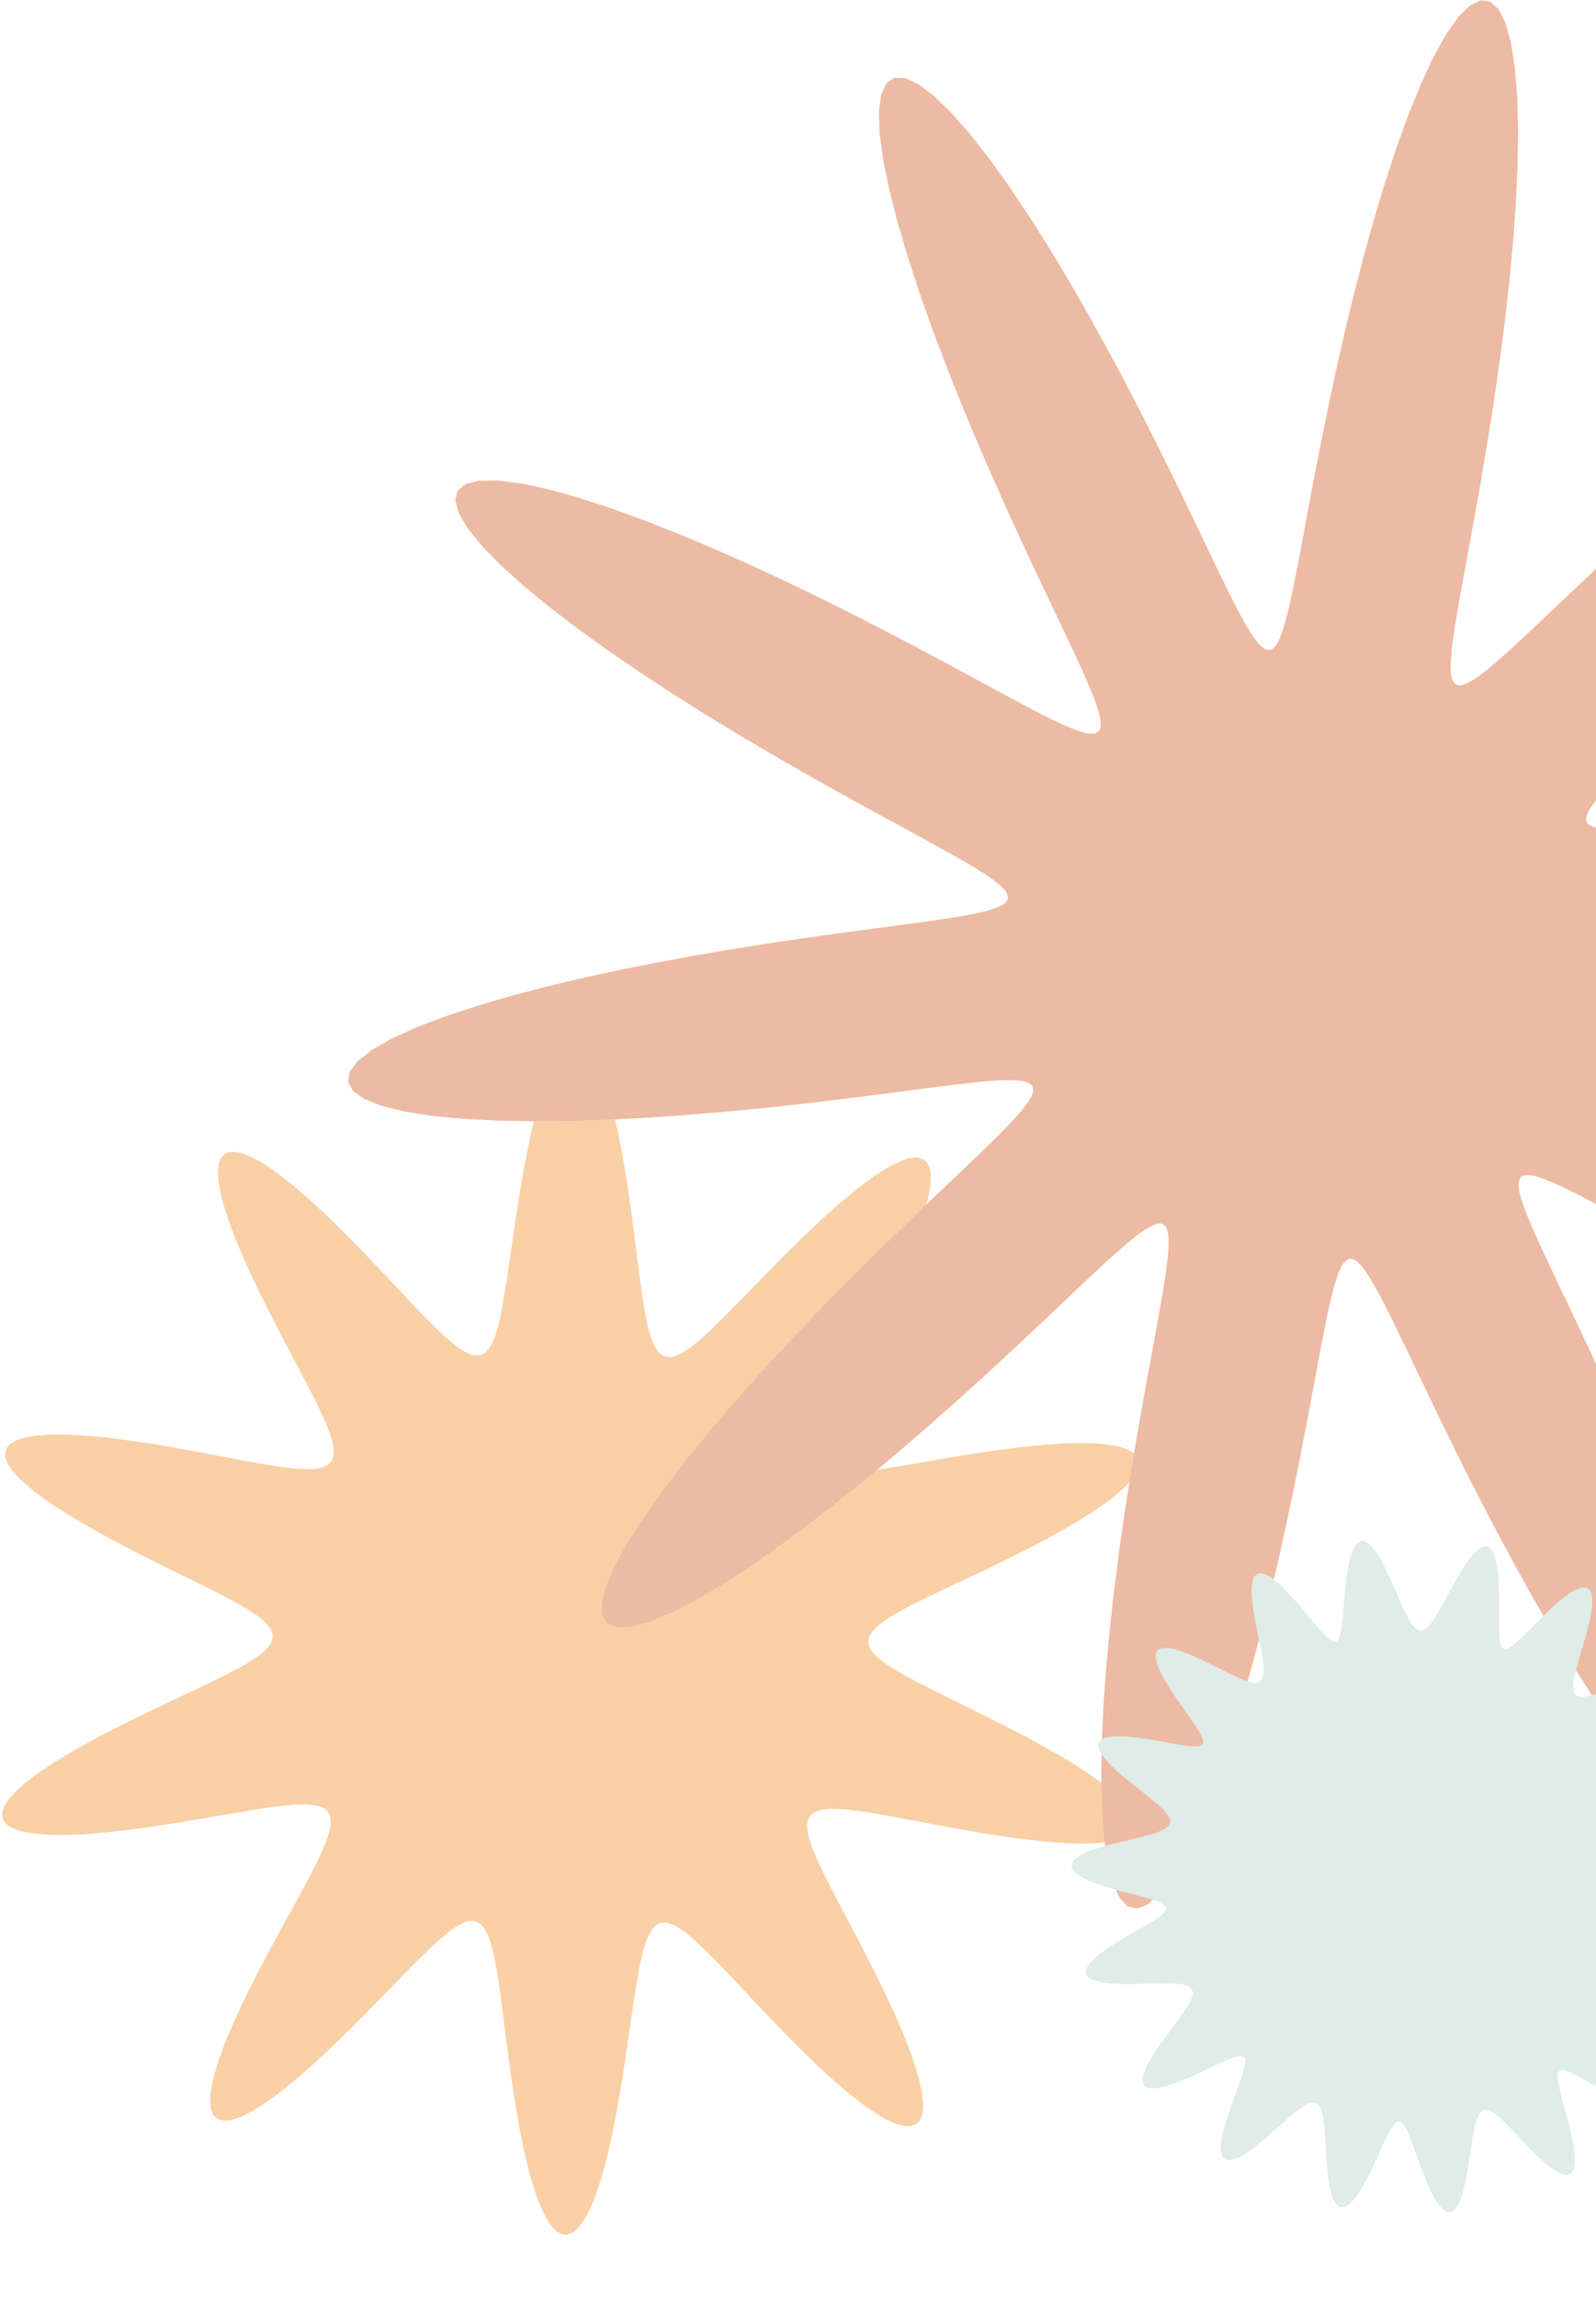 <svg width="702" height="1010" viewBox="0 0 702 1010" fill="none" xmlns="http://www.w3.org/2000/svg">
<g id="blog-graphic">
<path id="Subtract" fill-rule="evenodd" clip-rule="evenodd" d="M234.863 493.041L233.664 498L232.071 505.414L230.627 512.859L229.319 520.219L228.135 527.396L227.059 534.317L226.075 540.925L225.169 547.179L224.324 553.053L223.528 558.531L222.767 563.606L222.028 568.276L221.299 572.547L220.571 576.425L219.833 579.92L219.076 583.043L218.29 585.805L217.467 588.217L216.6 590.289L215.678 592.031L214.696 593.453L213.643 594.56L212.512 595.36L211.294 595.856L209.98 596.054L208.561 595.954L207.025 595.557L205.363 594.863L203.563 593.869L201.614 592.575L199.503 590.975L197.217 589.066L194.742 586.843L192.065 584.304L189.172 581.445L186.049 578.264L182.684 574.762L179.065 570.944L175.184 566.82L171.034 562.405L166.616 557.723L161.934 552.808L157.001 547.705L151.841 542.475L146.489 537.192L140.992 531.949L135.413 526.853L129.829 522.029L124.334 517.612L119.031 513.743L114.033 510.567L109.455 508.216L105.408 506.806L101.992 506.424L99.285 507.12L97.344 508.905L96.191 511.744L95.821 515.566L96.196 520.262L97.256 525.698L98.918 531.726L101.088 538.192L103.666 544.946L106.552 551.85L109.65 558.781L112.873 565.634L116.145 572.324L119.399 578.785L122.581 584.967L125.647 590.836L128.562 596.372L131.3 601.562L133.842 606.403L136.172 610.898L138.282 615.055L140.164 618.883L141.816 622.397L143.234 625.609L144.417 628.533L145.365 631.184L146.078 633.576L146.554 635.722L146.793 637.635L146.793 639.326L146.551 640.806L146.065 642.084L145.329 643.17L144.339 644.072L143.087 644.796L141.565 645.349L139.765 645.737L137.676 645.964L135.287 646.037L132.585 645.958L129.558 645.733L126.192 645.367L122.473 644.863L118.389 644.229L113.929 643.47L109.083 642.597L103.846 641.619L98.216 640.549L92.199 639.405L85.812 638.207L79.079 636.98L72.041 635.753L64.756 634.564L57.297 633.452L49.763 632.466L42.271 631.657L34.959 631.078L27.985 630.786L21.519 630.835L15.735 631.271L10.805 632.134L6.881 633.449L4.09 635.225L2.519 637.454L2.21 640.108L3.155 643.143L5.297 646.503L8.537 650.119L12.741 653.92L17.753 657.834L23.405 661.793L29.529 665.735L35.964 669.61L42.562 673.375L49.195 676.999L55.755 680.46L62.152 683.743L68.317 686.844L74.196 689.759L79.752 692.494L84.957 695.054L89.796 697.45L94.261 699.692L98.347 701.792L102.058 703.762L105.397 705.615L108.371 707.363L110.988 709.019L113.255 710.593L115.18 712.099L116.771 713.546L118.034 714.946L118.974 716.308L119.595 717.643L119.9 718.961L119.89 720.272L119.566 721.584L118.925 722.909L117.966 724.255L116.683 725.633L115.071 727.053L113.123 728.525L110.833 730.061L108.192 731.672L105.192 733.369L101.826 735.165L98.086 737.072L93.968 739.101L89.471 741.267L84.595 743.58L79.351 746.051L73.753 748.691L67.828 751.506L61.615 754.5L55.165 757.675L48.549 761.023L41.856 764.534L35.195 768.187L28.695 771.953L22.502 775.791L16.779 779.655L11.696 783.485L7.421 787.216L4.112 790.779L1.903 794.105L0.897 797.127L1.15 799.789L2.672 802.047L5.422 803.874L9.314 805.258L14.221 806.208L19.989 806.745L26.449 806.904L33.423 806.732L40.741 806.279L48.245 805.597L55.794 804.738L63.271 803.753L70.578 802.687L77.638 801.579L84.393 800.464L90.803 799.373L96.841 798.329L102.491 797.354L107.748 796.463L112.612 795.67L117.087 794.985L121.184 794.419L124.914 793.976L128.289 793.665L131.323 793.49L134.028 793.455L136.419 793.566L138.506 793.827L140.302 794.244L141.817 794.821L143.059 795.565L144.036 796.481L144.756 797.578L145.223 798.862L145.441 800.344L145.415 802.033L145.147 803.939L144.637 806.075L143.886 808.452L142.896 811.085L141.666 813.987L140.196 817.172L138.488 820.654L136.544 824.448L134.367 828.566L131.963 833.019L129.343 837.813L126.52 842.954L123.514 848.436L120.351 854.251L117.067 860.376L113.705 866.779L110.322 873.411L106.984 880.208L103.768 887.085L100.765 893.941L98.071 900.653L95.788 907.085L94.02 913.089L92.864 918.512L92.403 923.208L92.703 927.043L93.8 929.911L95.704 931.738L98.392 932.489L101.808 932.173L105.873 930.84L110.485 928.574L115.533 925.488L120.897 921.715L126.465 917.394L132.128 912.667L137.792 907.668L143.377 902.519L148.819 897.326L154.068 892.183L159.087 887.162L163.853 882.324L168.352 877.715L172.578 873.367L176.53 869.306L180.215 865.547L183.64 862.099L186.818 858.968L189.761 856.155L192.482 853.658L194.995 851.475L197.315 849.602L199.454 848.035L201.426 846.77L203.244 845.805L204.918 845.136L206.461 844.762L207.884 844.683L209.195 844.9L210.405 845.414L211.523 846.23L212.558 847.352L213.517 848.787L214.41 850.542L215.243 852.625L216.025 855.047L216.765 857.819L217.47 860.951L218.15 864.454L218.813 868.341L219.47 872.62L220.13 877.298L220.806 882.381L221.51 887.868L222.255 893.752L223.056 900.017L223.928 906.638L224.888 913.573L225.95 920.768L227.133 928.147L228.451 935.615L229.918 943.055L231.545 950.328L233.339 957.276L235.301 963.725L237.427 969.494L239.703 974.405L242.111 978.292L244.623 981.015L247.206 982.471L249.823 982.605L252.435 981.412L255.003 978.939L257.492 975.28L259.872 970.57L262.118 964.969L264.214 958.656L266.152 951.811L267.927 944.61L269.545 937.214L271.012 929.766L272.341 922.385L273.544 915.173L274.636 908.207L275.633 901.546L276.551 895.234L277.404 889.298L278.207 883.756L278.973 878.617L279.715 873.882L280.444 869.548L281.172 865.608L281.908 862.053L282.662 858.871L283.442 856.053L284.258 853.586L285.118 851.46L286.031 849.666L287.003 848.194L288.044 847.038L289.162 846.189L290.365 845.644L290.768 845.534L292.098 845.384L293.536 845.531L295.09 845.976L296.774 846.717L298.596 847.758L300.57 849.101L302.708 850.75L305.024 852.709L307.53 854.982L310.24 857.572L313.169 860.482L316.33 863.715L319.735 867.267L323.395 871.134L327.319 875.306L331.511 879.765L335.972 884.487L340.695 889.436L345.666 894.563L350.859 899.807L356.238 905.09L361.753 910.317L367.338 915.378L372.914 920.147L378.386 924.487L383.648 928.254L388.587 931.308L393.087 933.516L397.04 934.767L400.348 934.98L402.936 934.11L404.752 932.154L405.779 929.152L406.028 925.183L405.539 920.36L404.377 914.82L402.628 908.712L400.386 902.19L397.752 895.402L394.826 888.486L391.702 881.562L388.467 874.73L385.194 868.072L381.948 861.653L378.782 855.519L375.738 849.701L372.849 844.22L370.141 839.086L367.632 834.3L365.337 829.86L363.263 825.756L361.417 821.978L359.802 818.514L358.422 815.348L357.276 812.469L356.365 809.859L355.69 807.508L355.252 805.399L355.051 803.523L355.089 801.866L355.369 800.419L355.895 799.172L356.671 798.116L357.702 797.243L358.997 796.547L360.562 796.02L362.407 795.658L364.543 795.456L366.982 795.408L369.734 795.51L372.815 795.758L376.236 796.146L380.012 796.671L384.155 797.326L388.676 798.103L393.584 798.994L398.884 799.988L404.577 801.07L410.653 802.224L417.098 803.429L423.882 804.659L430.964 805.882L438.282 807.061L445.76 808.156L453.296 809.118L460.769 809.894L468.038 810.431L474.943 810.672L481.312 810.565L485.919 810.156L485.582 807.79L484.655 794.761L484.435 783.891L483.245 782.979L477.506 779.019L471.323 775.084L464.853 771.224L458.241 767.48L451.612 763.88L445.073 760.447L438.709 757.192L432.586 754.122L426.756 751.235L421.255 748.529L416.107 745.995L411.327 743.625L406.923 741.406L402.896 739.328L399.245 737.377L395.965 735.542L393.048 733.809L390.487 732.167L388.275 730.604L386.404 729.109L384.865 727.67L383.654 726.277L382.766 724.919L382.195 723.588L381.94 722.272L382 720.962L382.374 719.648L383.065 718.321L384.076 716.97L385.411 715.586L387.076 714.158L389.078 712.677L391.423 711.13L394.121 709.506L397.179 707.794L400.604 705.981L404.404 704.056L408.582 702.005L413.14 699.817L418.075 697.479L423.377 694.982L429.029 692.315L435.003 689.471L441.258 686.448L447.739 683.245L454.374 679.87L461.069 676.335L467.714 672.662L474.176 668.882L480.305 665.035L485.937 661.173L490.903 657.355L495.034 653.645L496.744 651.725L498.811 639.063L495.891 637.318L491.829 636.003L486.773 635.122L480.883 634.648L474.33 634.544L467.29 634.764L459.932 635.258L452.412 635.971L444.867 636.853L437.411 637.854L430.139 638.93L423.125 640.041L416.422 641.154L410.07 642.239L404.093 643.273L398.505 644.236L393.311 645.112L388.509 645.889L385.813 646.295L384.925 647.043L371.952 657.604L358.696 667.989L345.358 677.97L332.173 687.297L319.407 695.71L307.345 702.949L296.283 708.766L286.509 712.94L278.289 715.294L271.853 715.703L267.376 714.107L264.97 710.517L264.676 705.01L266.459 697.732L270.217 688.88L275.783 678.697L282.943 667.452L291.445 655.426L301.019 642.896L311.387 630.126L322.282 617.352L333.454 604.782L344.677 592.585L355.758 580.896L366.534 569.815L376.876 559.411L386.683 549.724L395.883 540.772L404.426 532.555L407.433 529.685L408.067 527.446L409.118 522.129L409.461 517.562L409.036 513.875L407.81 511.169L405.778 509.512L402.971 508.933L399.445 509.415L395.286 510.903L390.597 513.308L385.491 516.512L380.086 520.382L374.497 524.777L368.828 529.556L363.171 534.587L357.605 539.75L352.191 544.94L346.976 550.069L341.996 555.064L337.271 559.868L332.816 564.438L328.634 568.741L324.725 572.755L321.082 576.465L317.697 579.862L314.557 582.943L311.651 585.705L308.964 588.152L306.482 590.286L304.192 592.11L302.08 593.629L300.134 594.845L298.34 595.764L296.687 596.385L295.164 596.712L293.76 596.744L292.465 596.48L291.27 595.918L290.166 595.053L289.144 593.882L288.196 592.397L287.313 590.591L286.489 588.454L285.714 585.977L284.98 583.149L284.28 579.958L283.603 576.394L282.942 572.446L282.285 568.104L281.623 563.361L280.943 558.214L280.234 552.663L279.481 546.717L278.669 540.393L277.785 533.719L276.81 526.738L275.729 519.509L274.526 512.109L273.185 504.636L271.693 497.213L270.548 492.205L268.25 492.325L251.428 492.876L234.863 493.041Z" fill="#F4A24C" fill-opacity="0.5"/>
<path id="Vector" fill-rule="evenodd" clip-rule="evenodd" d="M652.622 927.889L651.654 928.418L650.801 929.355L650.05 930.7L649.386 932.444L648.791 934.576L648.249 937.076L647.742 939.915L647.249 943.053L646.75 946.438L646.223 950.001L645.645 953.658L644.996 957.311L644.255 960.844L643.406 964.134L642.435 967.052L641.336 969.469L640.107 971.273L638.757 972.37L637.298 972.696L635.752 972.227L634.144 970.977L632.501 969L630.852 966.386L629.224 963.255L627.639 959.743L626.115 955.995L624.665 952.159L623.294 948.375L622.001 944.772L620.783 941.466L619.63 938.562L618.527 936.155L617.459 934.331L616.403 933.181L615.335 932.797L614.23 933.238L613.066 934.425L611.829 936.264L610.505 938.666L609.087 941.54L607.569 944.79L605.952 948.31L604.242 951.98L602.451 955.669L600.6 959.237L598.713 962.539L596.822 965.43L594.962 967.781L593.169 969.48L591.481 970.445L589.927 970.631L588.534 970.035L587.317 968.69L586.284 966.667L585.43 964.063L584.746 960.996L584.21 957.591L583.799 953.977L583.484 950.275L583.235 946.592L583.022 943.025L582.816 939.651L582.591 936.534L582.321 933.722L581.983 931.25L581.557 929.145L581.025 927.422L580.368 926.092L579.573 925.158L578.625 924.621L577.512 924.477L576.223 924.719L574.748 925.335L573.081 926.309L571.219 927.622L569.161 929.244L566.912 931.141L564.485 933.267L561.899 935.567L559.184 937.971L556.377 940.399L553.528 942.76L550.698 944.951L547.954 946.865L545.371 948.396L543.024 949.445L540.987 949.925L539.321 949.776L538.075 948.964L537.277 947.488L536.933 945.383L537.024 942.713L537.511 939.571L538.334 936.067L539.421 932.322L540.69 928.459L542.056 924.597L543.434 920.845L544.741 917.3L545.899 914.045L546.835 911.151L547.478 908.682L547.758 906.692L547.602 905.235L546.928 904.37L545.696 904.103L543.949 904.355L541.735 905.045L539.103 906.096L536.105 907.434L532.801 908.981L529.262 910.655L525.571 912.367L521.826 914.025L518.132 915.533L514.604 916.796L511.358 917.728L508.503 918.252L506.136 918.31L504.332 917.869L503.138 916.919L502.57 915.478L502.614 913.585L503.225 911.304L504.331 908.708L505.848 905.881L507.677 902.908L509.716 899.869L511.869 896.836L514.042 893.872L516.155 891.029L518.137 888.344L519.929 885.849L521.482 883.56L522.757 881.492L523.725 879.647L524.361 878.027L524.647 876.626L524.569 875.439L524.117 874.456L523.286 873.665L522.071 873.054L520.475 872.607L518.502 872.309L516.165 872.139L513.483 872.078L510.484 872.099L507.211 872.176L503.715 872.277L500.067 872.369L496.35 872.413L492.665 872.371L489.124 872.204L485.851 871.873L482.971 871.347L480.604 870.599L478.857 869.612L477.814 868.382L477.525 866.916L478.005 865.234L479.23 863.369L481.137 861.359L483.63 859.249L486.591 857.088L489.882 854.92L493.361 852.786L496.889 850.721L500.33 848.752L503.562 846.899L506.474 845.174L508.965 843.585L510.943 842.132L512.317 840.812L512.996 839.619L512.881 838.543L511.966 837.562L510.34 836.641L508.091 835.75L505.305 834.862L502.072 833.954L498.489 833.007L494.666 832.003L490.727 830.928L486.806 829.776L483.049 828.541L479.604 827.227L476.614 825.841L474.208 824.398L472.493 822.916L471.54 821.417L471.386 819.925L472.024 818.463L473.409 817.053L475.46 815.711L478.072 814.45L481.123 813.276L484.483 812.19L488.023 811.188L491.624 810.262L495.178 809.399L498.592 808.588L501.79 807.811L504.711 807.053L507.308 806.297L509.546 805.529L511.4 804.731L512.852 803.889L513.894 802.988L514.519 802.014L514.728 800.953L514.522 799.793L513.909 798.523L512.9 797.131L511.511 795.61L509.765 793.952L507.692 792.154L505.331 790.218L502.734 788.148L499.965 785.958L497.1 783.665L494.231 781.299L491.462 778.894L488.906 776.495L486.682 774.153L484.906 771.924L483.685 769.865L483.107 768.033L483.233 766.474L484.091 765.225L485.673 764.309L487.932 763.729L490.789 763.474L494.138 763.513L497.853 763.803L501.801 764.29L505.846 764.913L509.861 765.606L513.727 766.306L517.339 766.949L520.608 767.473L523.453 767.819L525.804 767.928L527.596 767.74L528.76 767.189L529.233 766.208L529.046 764.789L528.294 762.965L527.06 760.77L525.429 758.239L523.483 755.414L521.313 752.343L519.013 749.087L516.69 745.717L514.452 742.315L512.413 738.972L510.685 735.788L509.369 732.86L508.553 730.279L508.301 728.126L508.648 726.46L509.601 725.318L511.135 724.707L513.195 724.61L515.707 724.984L518.578 725.768L521.711 726.886L525.006 728.254L528.368 729.787L531.713 731.401L534.967 733.02L538.073 734.576L540.983 736.01L543.662 737.271L546.088 738.319L548.246 739.121L550.127 739.648L551.729 739.88L553.055 739.8L554.11 739.394L554.903 738.652L555.445 737.567L555.749 736.135L555.83 734.356L555.708 732.234L555.404 729.781L554.944 727.014L554.36 723.963L553.687 720.666L552.968 717.176L552.251 713.561L551.589 709.903L551.04 706.299L550.66 702.857L550.509 699.695L550.637 696.928L551.087 694.669L551.89 693.012L553.057 692.029L554.582 691.759L556.443 692.206L558.597 693.338L560.99 695.088L563.557 697.36L566.232 700.036L568.945 702.988L571.635 706.082L574.246 709.186L576.731 712.177L579.052 714.941L581.181 717.374L583.097 719.381L584.785 720.873L586.233 721.761L587.431 721.95L588.379 721.354L589.112 720.014L589.68 718.016L590.127 715.44L590.491 712.366L590.811 708.882L591.124 705.084L591.463 701.082L591.864 697.002L592.355 692.979L592.966 689.157L593.716 685.683L594.62 682.694L595.683 680.315L596.902 678.641L598.265 677.735L599.751 677.62L601.334 678.279L602.985 679.658L604.673 681.669L606.368 684.205L608.044 687.14L609.68 690.347L611.258 693.7L612.77 697.084L614.209 700.396L615.574 703.548L616.868 706.469L618.099 709.1L619.274 711.397L620.404 713.327L621.5 714.865L622.575 715.996L623.642 716.708L624.713 716.996L625.802 716.858L626.921 716.296L628.084 715.317L629.301 713.931L630.584 712.156L631.943 710.015L633.385 707.541L634.915 704.778L636.536 701.781L638.245 698.621L640.033 695.384L641.889 692.169L643.791 689.088L645.714 686.266L647.626 683.827L649.491 681.894L651.269 680.575L652.923 679.958L654.417 680.099L655.722 681.017L656.82 682.694L657.702 685.071L658.371 688.054L658.842 691.526L659.141 695.351L659.299 699.385L659.355 703.486L659.352 707.519L659.333 711.364L659.343 714.91L659.428 718.062L659.631 720.736L659.999 722.854L660.582 724.341L661.434 725.116L662.602 725.129L664.082 724.453L665.855 723.184L667.902 721.41L670.203 719.218L672.727 716.701L675.44 713.958L678.294 711.098L681.235 708.239L684.197 705.507L687.105 703.029L689.883 700.929L692.451 699.32L694.737 698.296L696.679 697.923L698.229 698.233L699.362 699.226L700.073 700.865L700.378 703.085L700.312 705.795L699.925 708.89L699.279 712.258L698.44 715.788L697.476 719.375L696.452 722.925L695.43 726.36L694.463 729.615L693.601 732.638L692.882 735.391L692.341 737.85L692.007 739.995L691.902 741.817L692.047 743.313L692.457 744.484L693.145 745.334L694.123 745.87L695.397 746.103L696.974 746.047L698.853 745.719L701.033 745.139L703.503 744.332L706.247 743.33L709.24 742.171L712.444 740.9L715.81 739.571L719.274 738.247L722.76 736.996L726.177 735.892L729.425 735.014L732.398 734.437L734.99 734.228L737.103 734.443L738.657 735.122L739.592 736.28L739.88 737.909L739.525 739.978L738.564 742.432L737.064 745.201L735.118 748.2L732.834 751.341L730.33 754.536L727.728 757.703L725.145 760.766L722.692 763.664L720.471 766.343L718.577 768.76L717.098 770.881L716.119 772.678L715.726 774.124L716.015 775.193L717.035 775.888L718.722 776.267L721.001 776.391L723.802 776.315L727.051 776.091L730.664 775.772L734.548 775.41L738.594 775.06L742.683 774.777L746.68 774.614L750.448 774.621L753.846 774.84L756.745 775.307L759.033 776.043L760.625 777.057L761.472 778.341L761.562 779.874L760.92 781.624L759.607 783.55L757.714 785.603L755.349 787.737L752.632 789.905L749.687 792.065L746.631 794.183L743.571 796.23L740.604 798.186L737.81 800.038L735.255 801.778L732.992 803.404L731.063 804.919L729.497 806.328L728.32 807.64L727.545 808.863L727.185 810.01L727.245 811.092L727.728 812.122L728.633 813.114L729.953 814.081L731.679 815.037L733.792 815.995L736.269 816.968L739.073 817.971L742.159 819.016L745.467 820.112L748.92 821.27L752.428 822.495L755.884 823.79L759.169 825.154L762.156 826.58L764.715 828.057L766.723 829.568L768.074 831.092L768.685 832.607L768.508 834.087L767.533 835.507L765.792 836.847L763.355 838.091L760.326 839.227L756.83 840.253L753.012 841.171L749.019 841.992L744.995 842.731L741.076 843.408L737.386 844.045L734.034 844.67L731.118 845.309L728.726 845.994L726.94 846.758L725.845 847.638L725.531 848.676L726.007 849.899L727.178 851.308L728.95 852.903L731.233 854.678L733.937 856.626L736.962 858.732L740.201 860.975L743.534 863.326L746.831 865.747L749.955 868.192L752.768 870.61L755.138 872.942L756.945 875.132L758.096 877.126L758.527 878.878L758.211 880.352L757.159 881.527L755.418 882.399L753.069 882.977L750.212 883.285L746.965 883.359L743.45 883.241L739.786 882.98L736.084 882.623L732.443 882.219L728.945 881.813L725.658 881.446L722.635 881.153L719.915 880.966L717.527 880.913L715.489 881.018L713.812 881.3L712.5 881.777L711.556 882.464L710.973 883.375L710.747 884.519L710.866 885.906L711.317 887.542L712.082 889.431L713.137 891.57L714.455 893.952L715.997 896.565L717.72 899.385L719.567 902.381L721.474 905.508L723.364 908.71L725.154 911.919L726.751 915.056L728.062 918.031L728.996 920.753L729.472 923.13L729.425 925.081L728.811 926.538L727.616 927.454L725.852 927.811L723.564 927.618L720.819 926.912L717.706 925.757L714.328 924.235L710.791 922.441L707.202 920.48L703.661 918.455L700.256 916.47L697.065 914.618L694.152 912.99L691.573 911.669L689.374 910.734L687.597 910.264L686.283 910.344L685.47 911.061L685.131 912.419L685.191 914.354L685.58 916.806L686.232 919.714L687.083 923.012L688.067 926.622L689.112 930.457L690.146 934.415L691.094 938.381L691.879 942.231L692.432 945.835L692.688 949.066L692.597 951.805L692.124 953.957L691.254 955.448L689.992 956.243L688.365 956.338L686.415 955.766L684.199 954.592L681.779 952.903L679.224 950.804L676.599 948.408L673.962 945.826L671.367 943.167L668.856 940.527L666.461 937.993L664.207 935.637L662.11 933.518L660.178 931.683L658.413 930.17L656.816 929.007L655.379 928.216L654.096 927.812L652.956 927.806L652.622 927.889Z" fill="#C1DBD0" fill-opacity="0.5"/>
<path id="Subtract_2" fill-rule="evenodd" clip-rule="evenodd" d="M592.384 554.021L593.682 553.516L594.113 553.493L595.53 553.853L597.06 554.871L598.726 556.553L600.549 558.913L602.556 561.965L604.772 565.733L607.226 570.24L609.946 575.513L612.966 581.581L616.317 588.471L620.033 596.209L624.148 604.814L628.696 614.299L633.705 624.663L639.202 635.889L645.207 647.938L651.728 660.747L658.762 674.22L666.292 688.224L674.278 702.59L678.87 710.539L681.235 708.239L684.197 705.507L687.105 703.029L689.883 700.929L692.451 699.32L694.737 698.296L696.678 697.923L698.229 698.233L699.362 699.226L700.073 700.865L700.378 703.085L700.312 705.795L699.925 708.89L699.279 712.258L698.44 715.788L697.476 719.375L696.452 722.925L695.43 726.36L694.463 729.615L693.6 732.638L693.155 734.342L700.159 745.371L701.033 745.139L703.503 744.332L706.247 743.33L709.24 742.171L712.444 740.9L715.81 739.571L719.274 738.247L722.76 736.996L726.177 735.893L729.425 735.014L732.397 734.437L734.99 734.228L737.103 734.443L738.657 735.122L739.592 736.28L739.88 737.909L739.525 739.978L738.564 742.432L737.064 745.201L735.118 748.2L732.834 751.341L730.33 754.536L727.728 757.703L725.145 760.766L722.692 763.664L720.471 766.343L718.577 768.76L717.524 770.27L718.112 771.081L722.303 776.356L723.802 776.315L727.05 776.091L730.664 775.772L734.548 775.41L738.594 775.06L742.683 774.777L746.68 774.614L750.448 774.621L753.846 774.84L756.745 775.307L759.033 776.043L760.625 777.057L761.472 778.341L761.562 779.874L760.919 781.624L759.607 783.55L757.714 785.604L755.349 787.737L752.632 789.905L749.687 792.065L746.631 794.183L743.571 796.23L741.715 797.454L742.416 798.113L749.112 802.896L754.816 805.202L759.39 804.924L762.732 802.045L764.783 796.637L765.53 788.86L765.004 778.946L763.28 767.188L760.468 753.92L756.704 739.495L752.145 724.269L746.954 708.584L741.297 692.752L735.332 677.049L729.207 661.709L723.051 646.92L716.978 632.827L711.081 619.535L705.436 607.112L700.103 595.597L695.126 585.003L690.537 575.325L686.356 566.541L682.597 558.62L679.266 551.525L676.365 545.212L673.894 539.641L671.852 534.767L670.235 530.551L669.042 526.954L668.273 523.942L667.93 521.484L668.017 519.554L668.542 518.13L669.516 517.193L670.953 516.731L672.872 516.732L675.295 517.191L678.248 518.104L681.763 519.47L685.873 521.292L690.616 523.574L696.032 526.319L702.165 529.533L709.057 533.216L716.749 537.371L725.28 541.992L734.682 547.068L744.978 552.579L756.175 558.495L768.263 564.771L781.208 571.346L794.946 578.141L809.377 585.058L824.364 591.977L839.727 598.757L855.242 605.242L870.643 611.259L885.625 616.626L899.859 621.161L912.997 624.69L924.692 627.058L934.616 628.135L942.48 627.833L948.051 626.105L951.168 622.955L951.751 618.437L949.812 612.652L945.447 605.744L938.832 597.885L930.208 589.274L919.867 580.115L908.132 570.614L895.34 560.964L881.821 551.342L867.89 541.898L853.832 532.759L839.896 524.022L826.292 515.759L813.19 508.018L800.72 500.823L788.979 494.184L778.034 488.094L767.922 482.537L758.665 477.489L750.263 472.918L742.707 468.792L735.979 465.076L730.056 461.735L724.911 458.734L720.519 456.041L716.853 453.625L713.89 451.455L711.611 449.506L710.001 447.75L709.047 446.164L708.744 444.727L709.09 443.417L710.092 442.215L711.757 441.102L714.102 440.06L717.148 439.07L720.918 438.114L725.444 437.174L730.757 436.229L736.894 435.261L743.891 434.247L751.785 433.163L760.609 431.985L770.389 430.687L781.144 429.24L792.877 427.615L805.573 425.782L819.192 423.712L833.667 421.376L848.892 418.748L864.723 415.808L880.969 412.54L897.396 408.94L913.72 405.013L929.62 400.778L944.739 396.271L958.698 391.54L971.116 386.652L981.623 381.687L989.887 376.734L995.631 371.892L998.654 367.262L998.844 362.94L996.185 359.014L990.761 355.557L982.75 352.625L972.408 350.252L960.056 348.45L946.056 347.212L930.792 346.51L914.65 346.302L897.995 346.533L881.167 347.14L864.461 348.057L848.13 349.216L832.377 350.553L817.359 352.007L803.191 353.523L789.95 355.052L777.681 356.551L766.401 357.986L756.109 359.325L746.786 360.544L738.404 361.622L730.926 362.542L724.313 363.291L718.523 363.856L713.515 364.226L709.251 364.391L705.696 364.34L702.819 364.063L700.591 363.548L698.992 362.783L698.003 361.753L697.614 360.441L697.817 358.828L698.609 356.892L699.994 354.61L701.977 351.955L704.569 348.895L707.783 345.399L711.635 341.43L716.142 336.951L721.321 331.922L727.186 326.303L733.75 320.055L741.018 313.142L748.985 305.53L757.635 297.197L766.936 288.128L776.833 278.325L787.252 267.81L798.086 256.627L809.201 244.849L820.43 232.583L831.573 219.968L842.402 207.18L852.662 194.431L862.084 181.963L870.39 170.043L877.312 158.948L882.603 148.96L886.056 140.344L887.514 133.335L886.884 128.126L884.143 124.85L879.345 123.575L872.612 124.299L864.128 126.952L854.13 131.401L842.888 137.46L830.695 144.903L817.844 153.48L804.618 162.928L791.278 172.989L778.054 183.417L765.142 193.987L752.7 204.503L740.847 214.796L729.67 224.732L719.225 234.201L709.54 243.124L700.625 251.445L692.469 259.126L685.052 266.147L678.343 272.5L672.305 278.188L666.9 283.219L662.087 287.604L657.824 291.36L654.074 294.5L650.799 297.039L647.965 298.989L645.541 300.36L643.498 301.157L641.813 301.381L640.463 301.032L639.429 300.1L638.694 298.575L638.245 296.44L638.069 293.672L638.156 290.245L638.496 286.128L639.082 281.285L639.905 275.679L640.956 269.268L642.225 262.01L643.702 253.865L645.372 244.794L647.216 234.766L649.211 223.76L651.329 211.768L653.534 198.803L655.784 184.901L658.026 170.13L660.203 154.595L662.245 138.442L664.079 121.861L665.625 105.093L666.801 88.42L667.527 72.171L667.728 56.705L667.337 42.401L666.305 29.642L664.601 18.797L662.216 10.195L659.167 4.107L655.494 0.729L651.263 0.166L646.559 2.425L641.481 7.419L636.141 14.965L630.65 24.806L625.117 36.623L619.644 50.058L614.319 64.732L609.214 80.269L604.385 96.311L599.871 112.528L595.696 128.631L591.87 144.377L588.388 159.566L585.241 174.045L582.407 187.7L579.864 200.457L577.584 212.267L575.538 223.112L573.697 232.99L572.031 241.915L570.513 249.911L569.116 257.009L567.813 263.244L566.583 268.651L565.401 273.265L564.247 277.118L563.101 280.241L561.942 282.658L560.751 284.388L559.51 285.449L558.199 285.849L556.799 285.594L555.288 284.681L553.645 283.105L551.848 280.855L549.872 277.914L547.691 274.262L545.278 269.874L542.602 264.725L539.632 258.786L536.336 252.028L532.681 244.427L528.631 235.96L524.154 226.616L519.22 216.391L513.802 205.301L507.88 193.379L501.441 180.686L494.488 167.311L487.035 153.381L479.118 139.06L470.792 124.553L462.138 110.107L453.26 96.007L444.292 82.569L435.385 70.13L426.714 59.038L418.464 49.629L410.827 42.212L403.988 37.049L398.116 34.339L393.354 34.202L389.811 36.67L387.552 41.683L386.598 49.097L386.925 58.689L388.465 70.175L391.112 83.226L394.735 97.491L399.178 112.612L404.28 128.246L409.873 144.074L415.799 159.814L421.908 175.226L428.067 190.113L434.16 204.325L440.091 217.751L445.78 230.315L451.166 241.976L456.202 252.717L460.855 262.54L465.102 271.464L468.929 279.52L472.328 286.744L475.298 293.178L477.836 298.865L479.947 303.847L481.632 308.166L482.892 311.859L483.728 314.962L484.139 317.506L484.121 319.519L483.667 321.022L482.765 322.035L481.403 322.572L479.563 322.644L477.222 322.258L474.355 321.418L470.932 320.124L466.919 318.374L462.279 316.166L456.973 313.495L450.957 310.356L444.189 306.747L436.627 302.668L428.232 298.12L418.97 293.116L408.818 287.672L397.764 281.818L385.816 275.596L373.004 269.064L359.387 262.297L345.058 255.393L330.149 248.465L314.831 241.653L299.324 235.109L283.886 229.006L268.815 223.524L254.439 218.844L241.104 215.143L229.156 212.581L218.929 211.291L210.72 211.37L204.771 212.87L201.256 215.796L200.267 220.101L201.808 225.693L205.797 232.433L212.069 240.153L220.391 248.658L230.48 257.743L242.015 267.203L254.662 276.842L268.086 286.48L281.971 295.961L296.027 305.156L309.997 313.962L323.666 322.304L336.859 330.131L349.437 337.414L361.298 344.141L372.374 350.318L382.62 355.958L392.014 361.086L400.552 365.731L408.241 369.925L415.1 373.704L421.149 377.103L426.416 380.155L430.927 382.895L434.707 385.353L437.78 387.56L440.166 389.543L441.883 391.328L442.941 392.939L443.347 394.399L443.104 395.728L442.208 396.945L440.649 398.072L438.413 399.124L435.481 400.121L431.828 401.081L427.425 402.023L422.239 402.965L416.236 403.928L409.378 404.933L401.629 406.005L392.956 407.166L383.329 408.443L372.73 409.864L361.153 411.459L348.608 413.256L335.132 415.286L320.787 417.578L305.673 420.158L289.928 423.048L273.733 426.263L257.317 429.81L240.956 433.686L224.965 437.873L209.697 442.34L195.527 447.039L182.839 451.907L172.004 456.867L163.363 461.828L157.201 466.694L153.735 471.364L153.09 475.742L155.299 479.736L160.292 483.272L167.906 486.29L177.897 488.754L189.952 490.647L203.715 491.973L218.804 492.758L234.832 493.041L251.428 492.876L268.25 492.325L284.993 491.453L301.398 490.328L317.256 489.015L332.399 487.576L346.709 486.066L360.101 484.537L372.527 483.03L383.964 481.583L394.413 480.227L403.888 478.987L412.418 477.885L420.038 476.939L426.786 476.162L432.704 475.567L437.834 475.165L442.213 474.967L445.879 474.983L448.863 475.223L451.193 475.699L452.891 476.423L453.975 477.41L454.459 478.676L454.35 480.24L453.652 482.122L452.362 484.347L450.475 486.942L447.981 489.935L444.867 493.359L441.118 497.251L436.716 501.646L431.646 506.585L425.89 512.107L419.438 518.252L412.282 525.057L404.426 532.555L395.883 540.773L386.683 549.724L376.876 559.411L366.534 569.815L355.758 580.896L344.677 592.585L333.454 604.782L322.282 617.352L311.387 630.126L301.019 642.896L291.445 655.426L282.943 667.452L275.783 678.698L270.217 688.88L266.459 697.732L264.676 705.01L264.97 710.517L267.376 714.107L271.853 715.703L278.289 715.294L286.509 712.94L296.283 708.766L307.345 702.949L319.407 695.71L332.173 687.297L345.358 677.97L358.696 667.989L371.952 657.604L384.925 647.043L397.451 636.507L409.404 626.168L420.693 616.168L431.258 606.618L441.064 597.604L450.102 589.184L458.378 581.4L465.911 574.273L472.73 567.812L478.872 562.019L484.375 556.885L489.28 552.397L493.628 548.543L497.457 545.305L500.806 542.671L503.708 540.628L506.195 539.166L508.296 538.278L510.037 537.962L511.439 538.219L512.523 539.057L513.304 540.487L513.798 542.524L514.017 545.19L513.971 548.51L513.671 552.515L513.123 557.239L512.338 562.721L511.322 569.001L510.087 576.121L508.642 584.123L507.002 593.044L505.185 602.917L503.212 613.767L501.111 625.602L498.917 638.414L496.671 652.17L494.423 666.809L492.232 682.23L490.164 698.297L488.292 714.824L486.695 731.581L485.454 748.289L484.651 764.629L484.646 764.904L485.673 764.309L487.932 763.729L490.789 763.474L494.138 763.513L497.853 763.803L501.801 764.29L505.846 764.913L509.861 765.606L513.727 766.306L517.339 766.949L520.608 767.473L523.453 767.819L525.804 767.928L527.596 767.74L528.76 767.189L529.233 766.208L529.046 764.789L528.293 762.965L527.06 760.77L525.429 758.24L523.483 755.414L521.313 752.344L519.013 749.087L516.69 745.717L514.452 742.315L512.413 738.973L510.685 735.788L509.369 732.86L508.553 730.279L508.301 728.126L508.648 726.461L509.601 725.318L511.135 724.707L513.195 724.61L515.706 724.984L518.578 725.768L521.711 726.886L525.006 728.254L528.368 729.787L531.713 731.401L534.967 733.02L538.073 734.576L540.983 736.01L543.662 737.271L546.088 738.319L548.246 739.121L548.75 739.262L551.528 729.4L553.744 720.945L553.687 720.666L552.968 717.176L552.251 713.561L551.589 709.903L551.039 706.299L550.66 702.857L550.509 699.695L550.637 696.929L551.087 694.669L551.89 693.012L553.056 692.029L554.582 691.759L556.443 692.206L558.597 693.338L560.301 694.585L563.176 682.155L566.375 667.554L569.257 653.761L571.845 640.858L574.165 628.895L576.246 617.896L578.118 607.864L579.81 598.789L581.35 590.647L582.765 583.408L584.08 577.038L585.321 571.502L586.509 566.764L587.666 562.791L588.812 559.554L589.968 557.027L591.152 555.188L592.384 554.021ZM507.023 835.41L505.305 834.862L502.072 833.955L498.489 833.007L494.666 832.003L490.818 830.953L492.4 834.446L495.978 838.266L500.125 839.28L504.76 837.466L507.023 835.41ZM486.143 811.72L488.023 811.188L491.624 810.262L495.178 809.399L498.592 808.588L501.79 807.811L504.711 807.053L507.308 806.297L509.546 805.529L511.399 804.731L512.852 803.889L513.894 802.988L514.519 802.014L514.728 800.953L514.522 799.794L513.909 798.523L512.9 797.131L511.511 795.61L509.765 793.952L507.692 792.154L505.331 790.218L502.734 788.148L499.965 785.958L497.1 783.665L494.231 781.299L491.462 778.894L488.906 776.495L486.682 774.153L484.906 771.924L484.528 771.286L484.362 780.246L484.655 794.761L485.582 807.79L486.143 811.72Z" fill="#DD7649" fill-opacity="0.5"/>
</g>
</svg>
